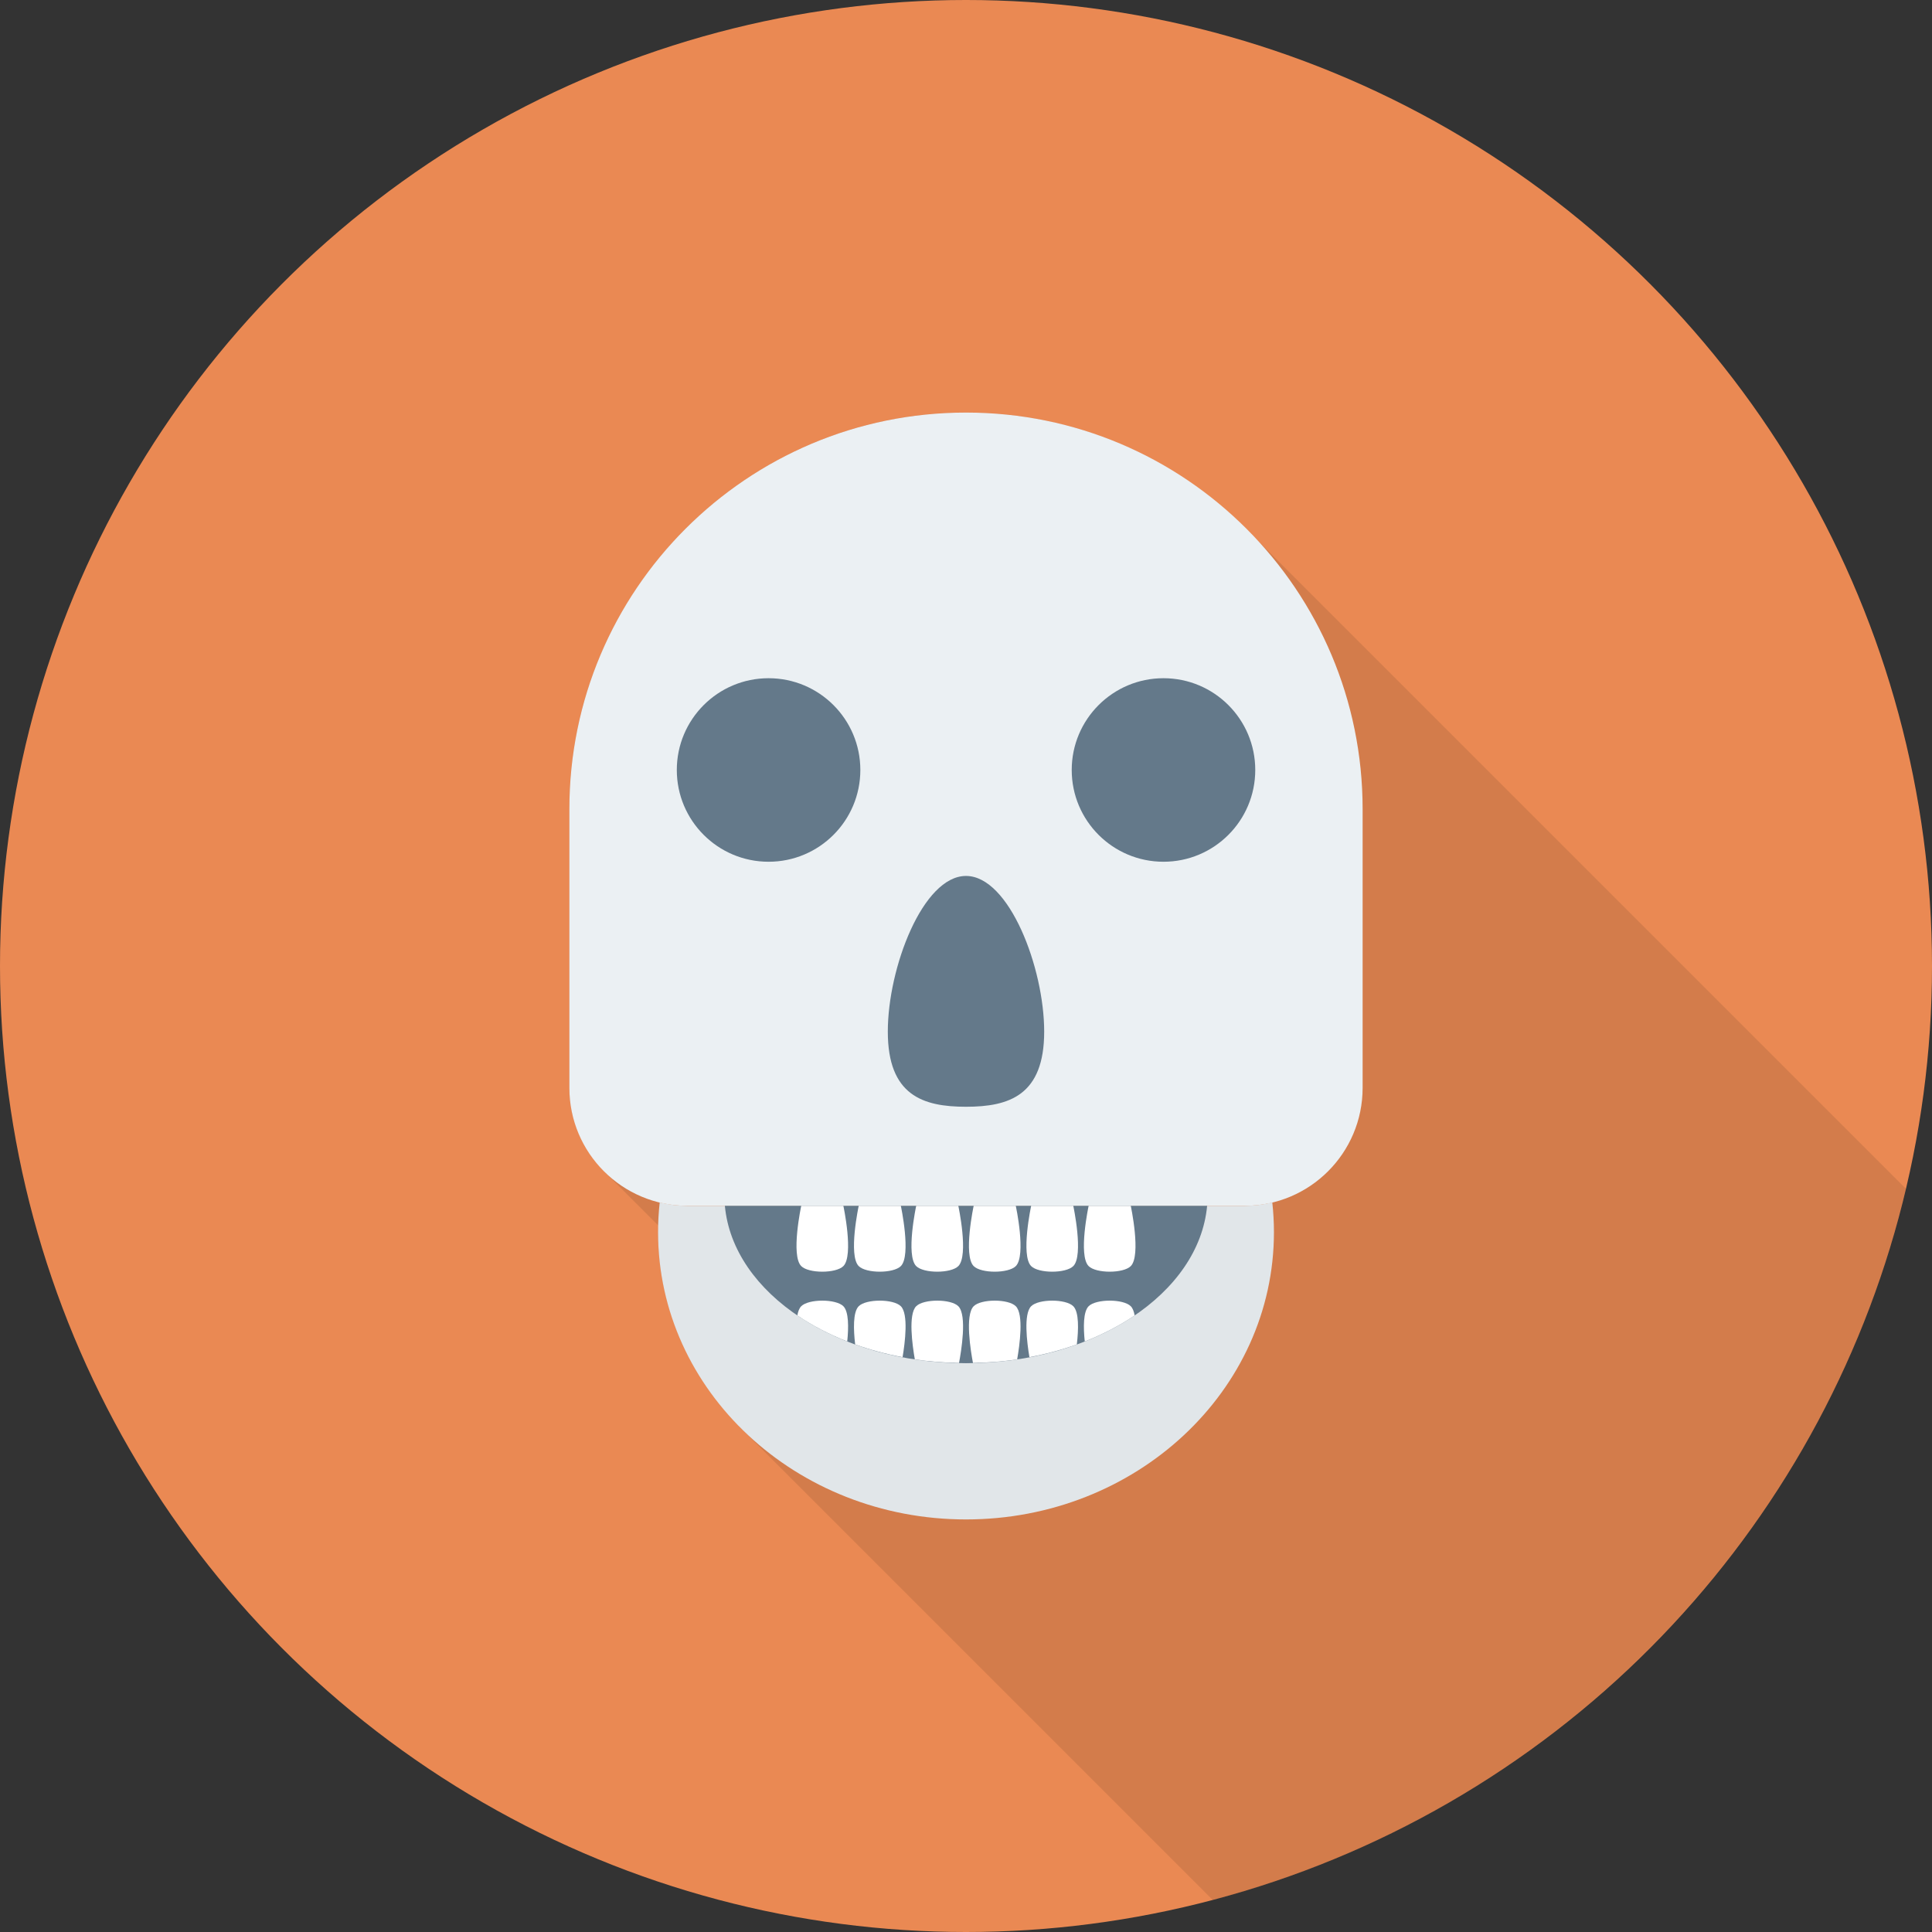<?xml version="1.0" encoding="iso-8859-1"?>
<!-- Generator: Adobe Illustrator 19.0.0, SVG Export Plug-In . SVG Version: 6.00 Build 0)  -->
<svg version="1.1" id="Capa_1" xmlns="http://www.w3.org/2000/svg" xmlns:xlink="http://www.w3.org/1999/xlink" x="0px" y="0px"
	 viewBox="0 0 491.52 491.52" style="enable-background:new 0 0 491.52 491.52;" xml:space="preserve">
<rect x="0" y="0" width="491.52" height="491.52" fill="#333333" stroke="none"/>
<circle style="fill:#EA8953;" cx="245.76" cy="245.76" r="245.76"/>
<path style="opacity:0.1;enable-background:new    ;" d="M484.879,302.43L320.182,137.732l-0.047,0.113
	c-18.456-20.167-44.904-32.899-74.375-32.899c-55.706,0-100.915,45.21-100.915,100.915v70.912c0,8.18,3.361,15.54,8.688,20.949
	l-0.111,0.009l14.092,14.092c-0.014,0.556-0.09,1.099-0.09,1.659c0,19.04,7.876,36.325,20.673,49.331l-0.056,0.059l120.517,120.517
	C395.839,460.385,464.064,390.577,484.879,302.43z"/>
<path style="fill:#E1E6E9;" d="M316.655,306.772h-141.79c-2.425,0-4.77-0.318-7.029-0.862c-0.275,2.488-0.42,5.012-0.42,7.567
	c0,40.362,35.076,73.082,78.344,73.082c43.268,0,78.344-32.72,78.344-73.082c0-2.555-0.145-5.079-0.42-7.567
	C321.425,306.454,319.08,306.772,316.655,306.772z"/>
<path style="fill:#EBF0F3;" d="M245.76,104.96c-55.73,0-100.907,45.177-100.907,100.907v70.895
	c0,16.575,13.436,30.011,30.011,30.011h141.79c16.575,0,30.011-13.436,30.011-30.011v-70.895
	C346.666,150.137,301.489,104.96,245.76,104.96z"/>
<path style="fill:#64798A;" d="M184.416,306.772c2.055,22.346,28.694,40.04,61.344,40.04s59.289-17.695,61.344-40.04H184.416z"/>
<g>
	<path style="fill:#FFFFFF;" d="M214.56,306.772h-10.718c0,0-2.711,12.627,0,15.338c1.895,1.894,8.822,1.894,10.718,0
		C217.271,319.399,214.56,306.772,214.56,306.772z"/>
	<path style="fill:#FFFFFF;" d="M229.183,306.772h-10.717c0,0-2.712,12.627,0,15.338c1.895,1.894,8.822,1.894,10.717,0
		C231.894,319.399,229.183,306.772,229.183,306.772z"/>
	<path style="fill:#FFFFFF;" d="M243.807,306.772h-10.717c0,0-2.712,12.627,0,15.338c1.895,1.894,8.822,1.894,10.717,0
		C246.518,319.399,243.807,306.772,243.807,306.772z"/>
	<path style="fill:#FFFFFF;" d="M258.43,306.772h-10.717c0,0-2.712,12.627,0,15.338c1.895,1.894,8.822,1.894,10.717,0
		C261.142,319.399,258.43,306.772,258.43,306.772z"/>
	<path style="fill:#FFFFFF;" d="M273.054,306.772h-10.717c0,0-2.712,12.627,0,15.338c1.895,1.894,8.822,1.894,10.717,0
		C275.766,319.399,273.054,306.772,273.054,306.772z"/>
	<path style="fill:#FFFFFF;" d="M287.678,306.772H276.96c0,0-2.711,12.627,0,15.338c1.896,1.894,8.823,1.894,10.718,0
		C290.389,319.399,287.678,306.772,287.678,306.772z"/>
	<path style="fill:#FFFFFF;" d="M276.96,332.316c-1.392,1.392-1.353,5.392-0.987,8.96c4.639-1.823,8.903-4.046,12.694-6.613
		c-0.183-1.02-0.495-1.852-0.99-2.347C285.782,330.422,278.855,330.422,276.96,332.316z"/>
	<path style="fill:#FFFFFF;" d="M273.055,332.316c-1.895-1.894-8.823-1.894-10.718,0c-1.973,1.971-1.078,9.17-0.442,12.96
		c4.217-0.796,8.258-1.88,12.064-3.248C274.395,338.29,274.545,333.806,273.055,332.316z"/>
	<path style="fill:#FFFFFF;" d="M258.43,332.316c-1.895-1.894-8.822-1.894-10.718,0c-2.277,2.278-0.732,11.525-0.179,14.435
		c3.844-0.076,7.606-0.373,11.244-0.917C259.407,342.244,260.503,334.389,258.43,332.316z"/>
	<path style="fill:#FFFFFF;" d="M243.808,332.316c-1.895-1.894-8.823-1.894-10.718,0c-2.074,2.073-0.977,9.928-0.348,13.518
		c3.638,0.545,7.4,0.841,11.244,0.917C244.54,343.841,246.085,334.594,243.808,332.316z"/>
	<path style="fill:#FFFFFF;" d="M229.182,332.316c-1.895-1.894-8.822-1.894-10.718,0c-1.49,1.49-1.34,5.973-0.904,9.712
		c3.806,1.368,7.846,2.452,12.064,3.248C230.26,341.486,231.155,334.287,229.182,332.316z"/>
	<path style="fill:#FFFFFF;" d="M214.56,332.316c-1.895-1.894-8.823-1.894-10.718,0c-0.495,0.495-0.807,1.327-0.99,2.347
		c3.791,2.567,8.055,4.79,12.694,6.613C215.912,337.708,215.951,333.708,214.56,332.316z"/>
</g>
<g>
	<circle style="fill:#64798A;" cx="195.533" cy="195.891" r="23.347"/>
	<circle style="fill:#64798A;" cx="296.003" cy="195.891" r="23.347"/>
	<path style="fill:#64798A;" d="M265.652,262.45c0,16.215-8.906,19.12-19.892,19.12c-10.986,0-19.892-2.905-19.892-19.12
		c0-16.216,8.906-39.601,19.892-39.601C256.746,222.849,265.652,246.234,265.652,262.45z"/>
</g>
<g>
</g>
<g>
</g>
<g>
</g>
<g>
</g>
<g>
</g>
<g>
</g>
<g>
</g>
<g>
</g>
<g>
</g>
<g>
</g>
<g>
</g>
<g>
</g>
<g>
</g>
<g>
</g>
<g>
</g>
</svg>
